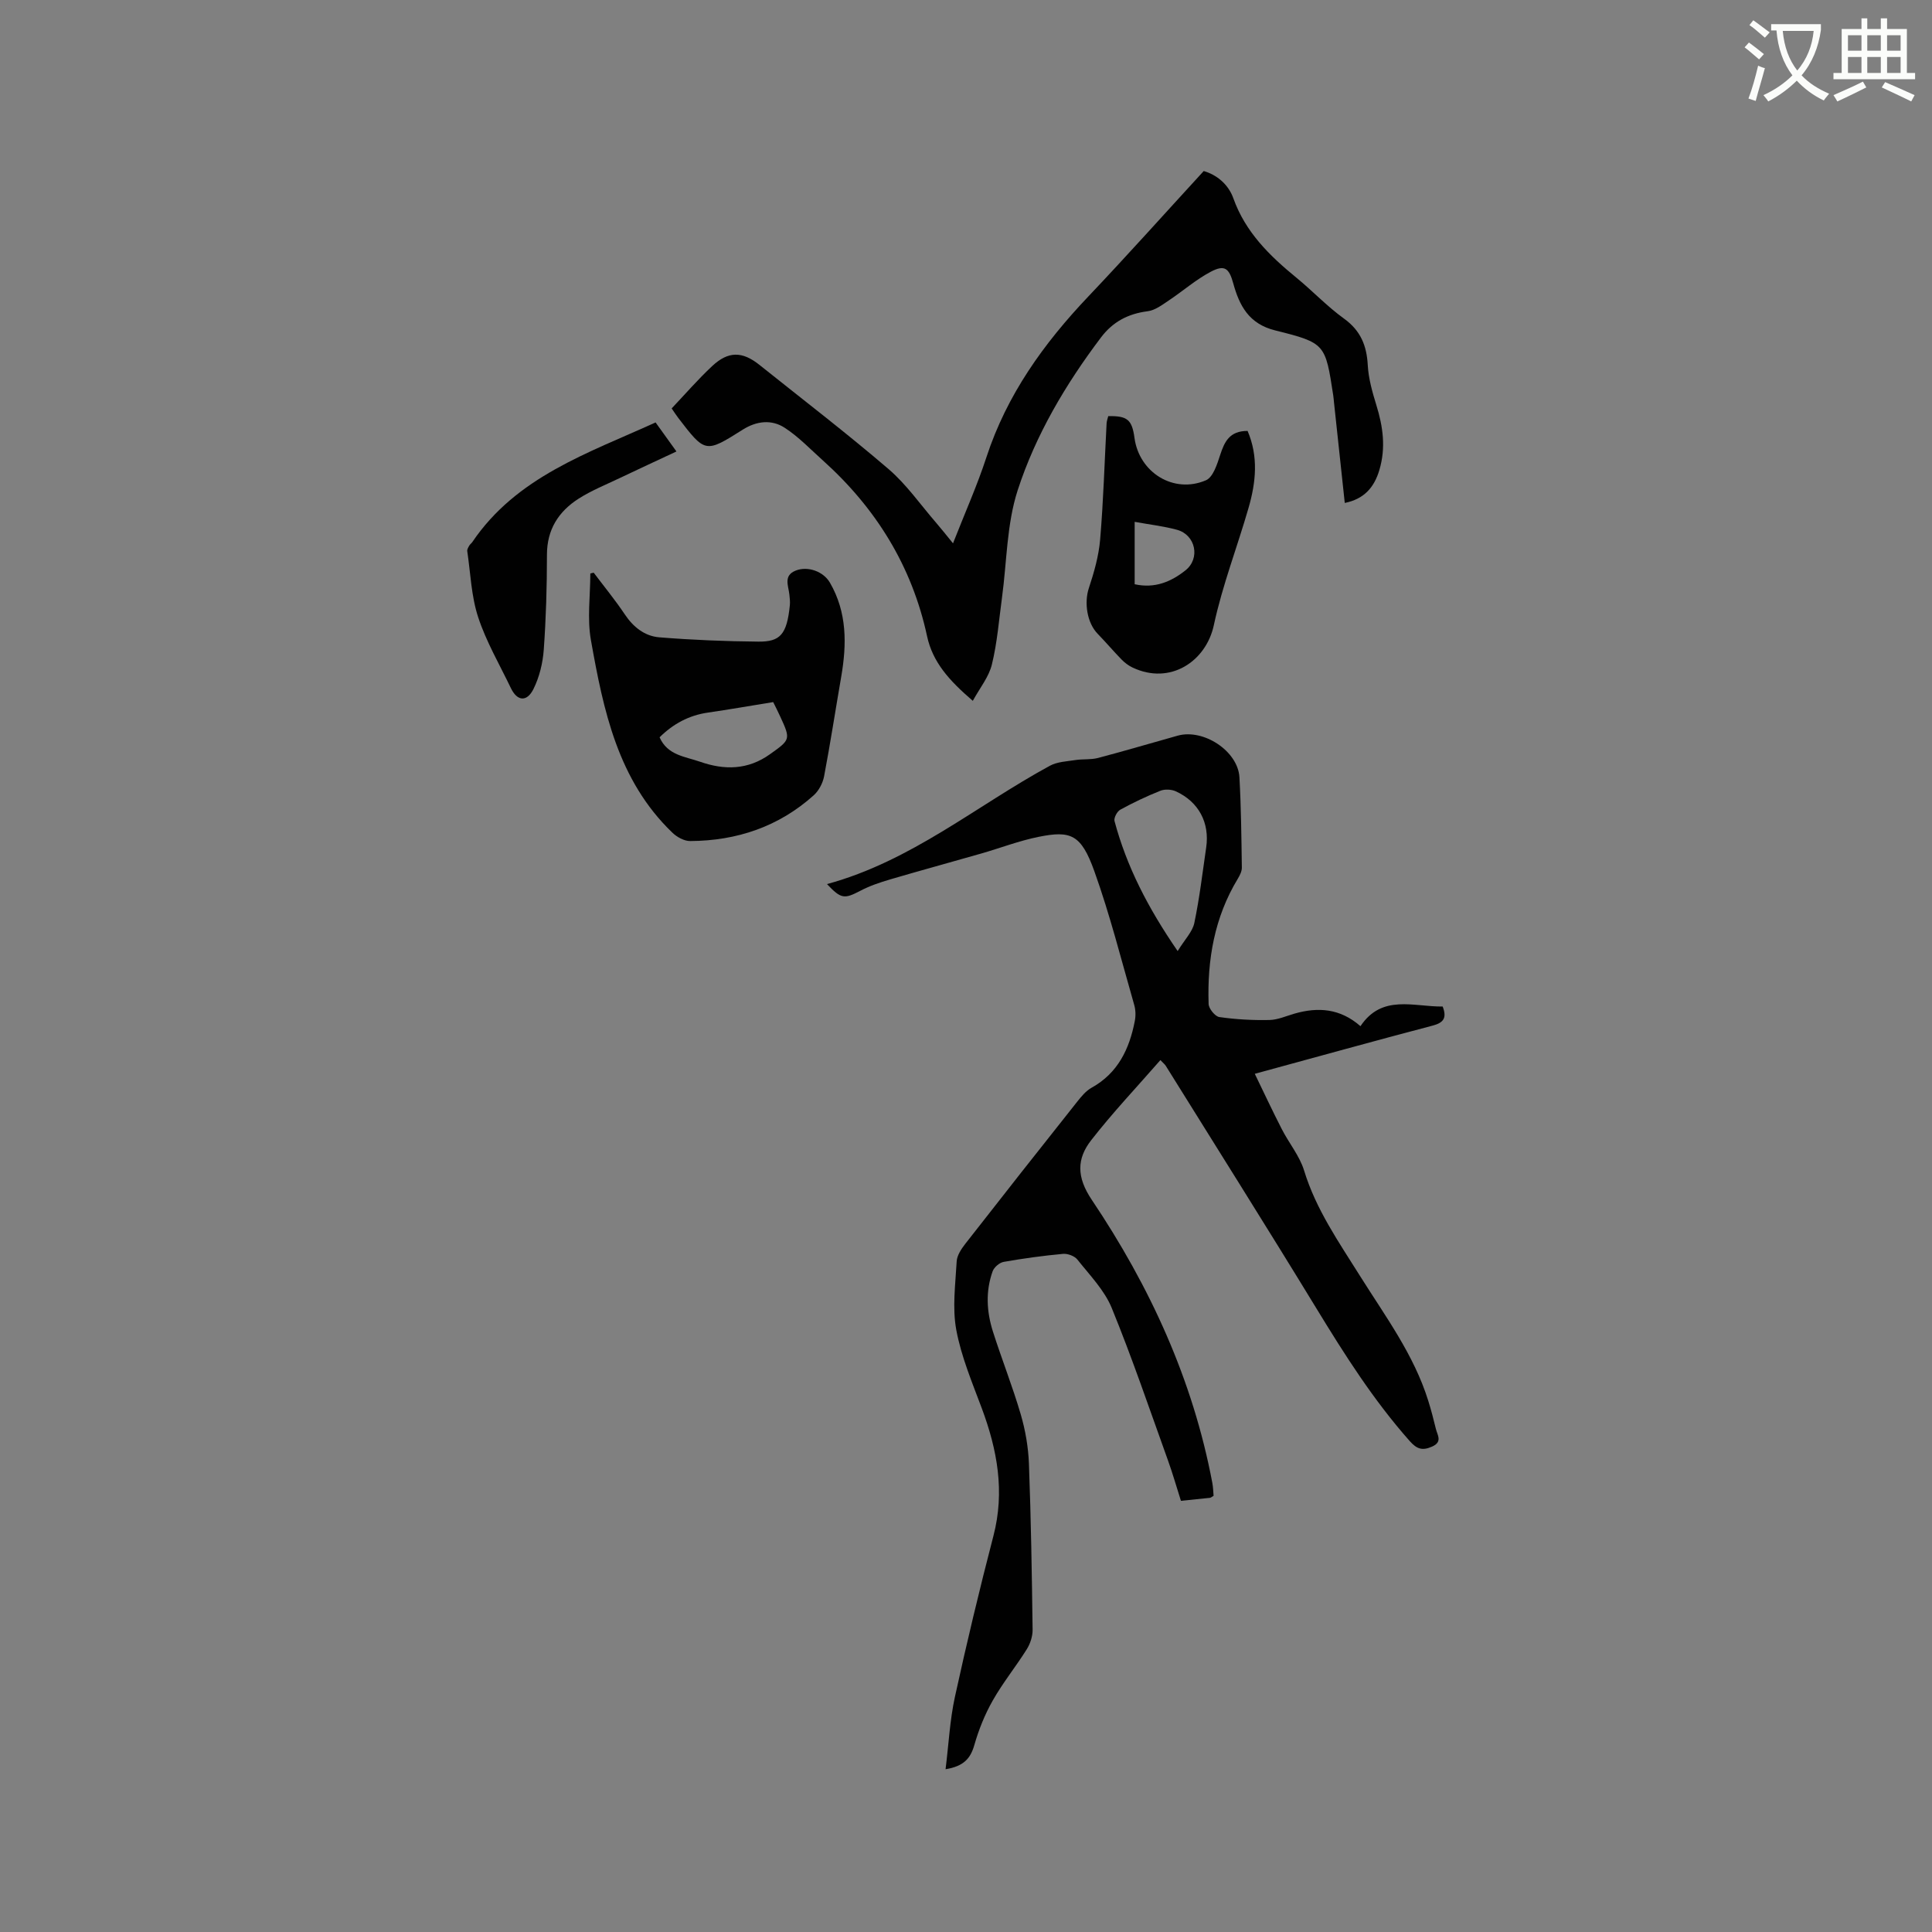 <svg enable-background="new 0 0 400 400" viewBox="0 0 400 400" xmlns="http://www.w3.org/2000/svg"><rect x="0" y="0" width="400" height="400" fill="#808080" stroke="none"/><path d="m362.1 8.8c1.1.8 2.1 1.6 3.1 2.4l-1 1.1c-1.3-1.1-2.3-2-3-2.5zm1.9 4.8c.5.2.9.4 1.4.5-.6 2.3-1.3 4.5-1.9 6.8l-1.5-.5c.8-2.1 1.4-4.3 2-6.8zm-1-9.4c1.3.9 2.4 1.8 3.4 2.5l-1 1.1c-1.4-1.2-2.4-2.1-3.2-2.6zm3.7 2.2v-1.4h10.3v1.2c-.5 3.6-1.8 6.8-4 9.4 1.5 1.6 3.4 2.8 5.7 3.8-.3.4-.7.8-1.1 1.4-2.3-1.1-4.1-2.5-5.6-4.1-1.6 1.6-3.6 3.1-5.9 4.3-.3-.5-.7-.9-1-1.3 2.4-1.1 4.4-2.5 6-4.1-1.9-2.5-3-5.6-3.3-9.3h-1.1zm8.8 0h-6.4c.3 3.3 1.3 6 3 8.2 2-2.3 3.1-5.1 3.4-8.2z" fill="#fbfcfa"/><path d="m385.3 3.8h1.3v2.2h2.8v-2.2h1.3v2.2h4.1v9.1h1.7v1.3h-16.9v-1.3h1.7v-9.1h4.1v-2.2zm.4 13.1.7 1.2c-1.8.9-3.8 1.9-6 2.9-.2-.4-.5-.8-.8-1.3 2.3-1 4.3-1.9 6.1-2.8zm-3.1-6.4h2.8v-3.2h-2.8zm0 4.6h2.8v-3.3h-2.8zm4-4.6h2.8v-3.2h-2.8zm0 4.6h2.8v-3.3h-2.8zm3.7 1.9c2.1.9 4.1 1.8 6.1 2.7l-.7 1.3c-2.2-1.1-4.2-2-6.1-2.9zm3.2-9.7h-2.8v3.2h2.8zm-2.8 7.8h2.8v-3.3h-2.8z" fill="#fbfcfa"/><g fill="#010101"><path d="m171.22 183.04c17.48-4.75 30.94-16.24 46.15-24.5 1.53-.83 3.49-.9 5.28-1.18 1.54-.24 3.18-.04 4.67-.43 5.53-1.45 11.01-3.09 16.51-4.62 5.34-1.49 12.47 3.19 12.78 8.61.35 6.23.41 12.47.5 18.71.01.77-.42 1.61-.84 2.31-4.84 7.99-6.34 16.77-6.04 25.92.03.97 1.34 2.58 2.22 2.71 3.41.49 6.89.68 10.34.61 1.75-.03 3.49-.82 5.22-1.32 4.88-1.4 9.45-1.09 13.66 2.6 4.46-6.68 11.01-4 17.02-4.07.9 2.35.21 3.35-2.08 3.95-12.07 3.18-24.1 6.51-36.82 9.98 1.93 3.98 3.69 7.75 5.59 11.45 1.48 2.9 3.69 5.54 4.62 8.58 2.46 8.06 7.2 14.83 11.57 21.81 5.23 8.34 11.15 16.28 14.13 25.84.6 1.92 1.11 3.86 1.58 5.82.31 1.31 1.44 2.7-.8 3.69-2.01.89-3.15.49-4.59-1.13-7.5-8.45-13.5-17.91-19.36-27.52-10.26-16.82-20.77-33.48-31.18-50.21-.15-.25-.4-.43-1.1-1.17-4.87 5.58-9.88 10.87-14.34 16.6-2.98 3.83-3.05 7.6.13 12.33 12.02 17.89 20.93 37.25 24.96 58.61.17.91.19 1.84.26 2.67-.39.22-.56.4-.75.42-1.89.21-3.78.39-6.01.62-.89-2.79-1.69-5.61-2.68-8.36-3.8-10.55-7.4-21.18-11.64-31.55-1.51-3.7-4.56-6.81-7.11-10.03-.59-.75-2.02-1.28-2.99-1.19-4.11.38-8.21.94-12.28 1.66-.87.15-1.97 1.1-2.28 1.93-1.49 4.13-1.26 8.36.05 12.48 1.83 5.75 4.07 11.37 5.76 17.15.97 3.3 1.57 6.81 1.7 10.25.43 11.44.61 22.89.76 34.34.02 1.36-.49 2.91-1.22 4.07-2.25 3.59-4.95 6.91-7.03 10.59-1.64 2.88-2.91 6.05-3.82 9.24-.8 2.79-2.22 4.38-5.95 4.99.65-5.24.89-10.19 1.93-14.96 2.44-11.17 5.1-22.29 7.98-33.36 2.39-9.17.8-17.8-2.41-26.41-1.99-5.33-4.25-10.68-5.28-16.22-.85-4.57-.18-9.46.08-14.19.07-1.24.95-2.57 1.76-3.61 7.69-9.86 15.44-19.69 23.22-29.49.85-1.07 1.79-2.21 2.94-2.85 5.48-3.04 7.84-8.04 8.96-13.83.21-1.07.18-2.3-.13-3.35-2.66-9.26-5.01-18.63-8.26-27.69-2.73-7.6-4.87-8.42-11.53-7.08-4.02.81-7.91 2.31-11.87 3.45-6.29 1.81-12.61 3.52-18.89 5.37-2.11.62-4.24 1.34-6.17 2.36-3.29 1.71-3.95 1.71-6.88-1.4zm72.6 13.87c1.5-2.44 3.07-4 3.45-5.81 1.08-5.16 1.7-10.43 2.46-15.65.74-5.1-1.54-9.44-6.28-11.61-.92-.42-2.29-.49-3.21-.12-2.84 1.13-5.62 2.45-8.3 3.92-.66.36-1.37 1.7-1.19 2.36 2.51 9.37 6.85 17.86 13.07 26.91z"/><path d="m201.41 145.1c-4.91-4.22-8.3-7.98-9.47-13.38-3.13-14.52-10.59-26.53-21.59-36.41-2.58-2.31-5.01-4.88-7.88-6.74-2.72-1.77-5.82-1.43-8.7.39-7.73 4.88-7.75 4.85-13.34-2.43-.44-.58-.83-1.19-1.37-1.97 2.81-2.97 5.45-6.02 8.38-8.76 3.35-3.14 6.25-3.09 9.8-.25 8.94 7.15 18.03 14.11 26.72 21.56 3.73 3.2 6.62 7.39 9.87 11.14 1.08 1.25 2.1 2.55 3.48 4.24 2.46-6.29 5.01-11.97 6.93-17.86 4.22-12.9 11.85-23.52 21.07-33.23 8.01-8.44 15.77-17.12 23.91-25.99 2.59.75 5.06 2.65 6.13 5.64 2.5 7.01 7.49 11.89 13.04 16.43 3.36 2.75 6.37 5.96 9.88 8.49 3.43 2.48 4.69 5.57 4.91 9.62.15 2.79.95 5.59 1.78 8.29 1.38 4.45 1.99 8.81.63 13.41-1.09 3.69-3.22 6.04-7.17 6.84-.74-6.93-1.48-13.82-2.22-20.71-.06-.53-.09-1.06-.17-1.58-1.64-10.61-1.58-10.84-12.01-13.43-5.44-1.35-7.41-5.1-8.69-9.75-.86-3.12-1.77-3.91-4.63-2.41-3.1 1.63-5.79 4.01-8.72 5.96-1.36.91-2.84 2.04-4.37 2.23-4.03.51-7.2 2.17-9.65 5.41-7.33 9.7-13.53 20.17-17.26 31.65-2.28 7.03-2.24 14.81-3.25 22.25-.63 4.61-.98 9.29-2.08 13.78-.62 2.61-2.5 4.89-3.96 7.57z"/><path d="m122.92 118.57c2.16 2.87 4.44 5.64 6.43 8.62 1.77 2.65 4.14 4.52 7.16 4.76 6.82.55 13.67.83 20.52.89 4.47.04 5.89-1.44 6.5-7.54.07-.73-.02-1.48-.1-2.22-.2-1.82-1.26-3.9 1.27-4.93 2.52-1.03 5.79.16 7.13 2.49 3.55 6.14 3.5 12.71 2.34 19.44-1.19 6.88-2.25 13.79-3.55 20.65-.27 1.41-1.09 2.97-2.14 3.92-7.25 6.51-15.94 9.43-25.59 9.48-1.24.01-2.75-.83-3.69-1.74-11.3-10.86-14.28-25.36-16.86-39.88-.79-4.46-.12-9.17-.12-13.77.22-.07.46-.12.7-.17zm37.16 26.79c-4.86.79-9.2 1.55-13.55 2.18-3.91.57-7.16 2.33-9.97 5.11 1.64 3.74 5.3 3.98 8.38 5.06 5.04 1.76 9.89 1.72 14.48-1.56 4.2-3 4.32-3.03 2.14-7.75-.52-1.14-1.09-2.26-1.48-3.04z"/><path d="m258.3 89.22c2.28 5.33 1.72 10.65.21 15.89-2.34 8.13-5.43 16.08-7.2 24.33-1.61 7.49-9.03 12.47-16.84 8.76-.82-.39-1.6-.98-2.24-1.63-1.7-1.74-3.27-3.6-4.97-5.35-2.23-2.29-2.81-6.48-1.83-9.44 1.08-3.26 2.05-6.66 2.34-10.05.68-8.01.91-16.06 1.34-24.09.03-.51.23-1.01.34-1.48 3.95-.09 4.92.74 5.43 4.48.96 7.2 8.13 11.67 14.81 8.79 1.47-.64 2.31-3.32 2.93-5.23.9-2.73 1.92-4.99 5.68-4.98zm-23.38 31.74c4.18.93 7.56-.53 10.5-2.86 3.15-2.48 2.12-7.36-1.73-8.41-2.78-.76-5.68-1.08-8.77-1.65z"/><path d="m135.73 87.46c1.35 1.88 2.64 3.67 4.32 6.01-4.07 1.91-7.95 3.7-11.81 5.54-2.85 1.36-5.83 2.56-8.47 4.25-4.13 2.65-6.53 6.38-6.53 11.59 0 6.56-.19 13.13-.66 19.67-.2 2.77-.91 5.68-2.14 8.15-1.38 2.75-3.38 2.49-4.67-.21-2.33-4.86-5.1-9.59-6.77-14.67-1.43-4.34-1.58-9.1-2.26-13.69-.05-.36.22-.79.42-1.14.15-.27.44-.46.62-.72 9.15-13.54 23.94-18.4 37.95-24.78z"/></g></svg>